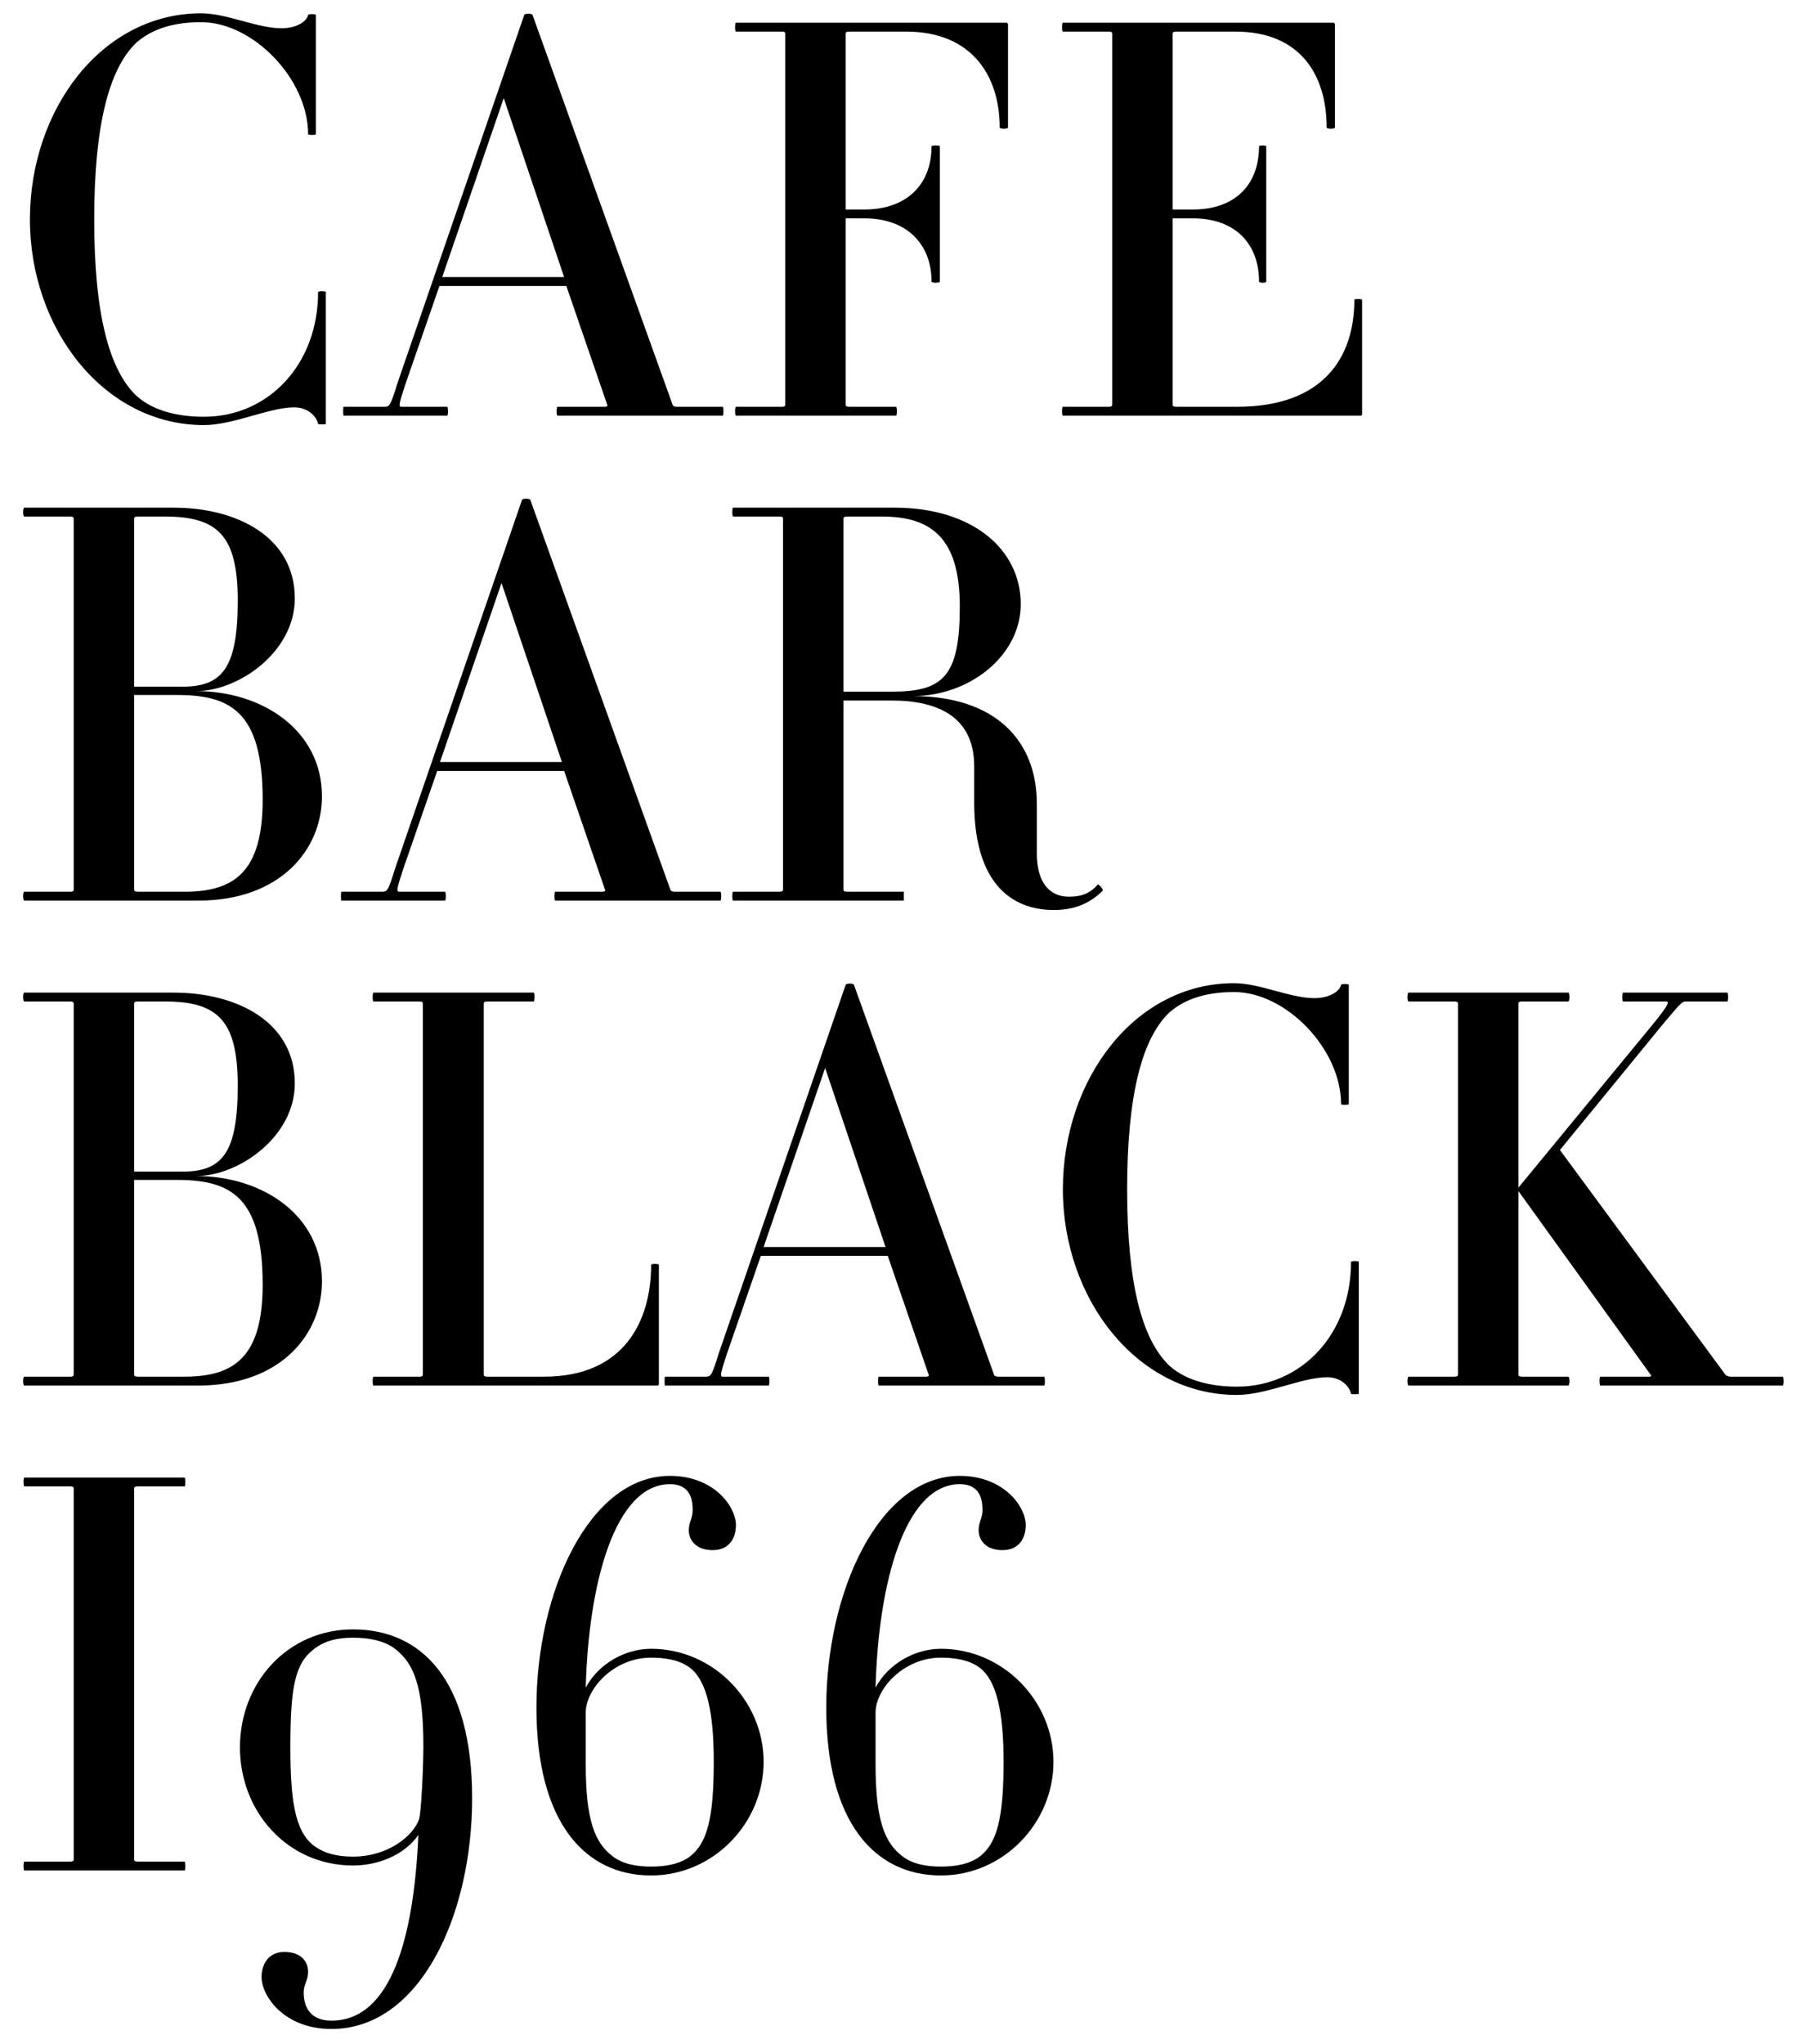 <?xml version="1.0" encoding="UTF-8"?>
<svg width="52px" height="59px" viewBox="0 0 52 59" version="1.1" xmlns="http://www.w3.org/2000/svg" xmlns:xlink="http://www.w3.org/1999/xlink">
    <!-- Generator: Sketch 60.1 (88133) - https://sketch.com -->
    <title>CAFEBARBLACKI966</title>
    <desc>Created with Sketch.</desc>
    <g id="Page-1" stroke="none" stroke-width="1" fill="none" fill-rule="evenodd">
        <g id="Cafe-Bar-Black---Mobile" transform="translate(-34, -15)" fill="#000000" fill-rule="nonzero">
            <path d="M39.888,27.272 C40.736,27.272 41.776,26.76 42.496,26.76 C42.912,26.76 43.152,27.048 43.184,27.24 C43.2,27.256 43.408,27.256 43.408,27.24 L43.408,23.432 C43.408,23.4 43.184,23.4 43.184,23.432 C43.184,25.528 41.744,27.032 39.888,27.032 C39.2,27.032 38.448,26.888 37.936,26.424 C37.152,25.672 36.72,24.072 36.72,21.336 C36.72,18.6 37.152,16.984 37.936,16.232 C38.448,15.784 39.12,15.64 39.808,15.64 C41.312,15.64 42.896,17.288 42.896,18.872 C42.896,18.904 43.12,18.904 43.12,18.872 L43.12,15.432 C43.12,15.4 42.896,15.4 42.896,15.432 C42.864,15.608 42.576,15.816 42.128,15.816 C41.424,15.816 40.544,15.384 39.808,15.384 C36.944,15.384 34.864,18.152 34.864,21.336 C34.864,24.504 37.008,27.272 39.888,27.272 Z M46.912,27 C46.944,27 46.944,26.744 46.912,26.744 L45.584,26.744 C45.504,26.744 45.52,26.648 45.712,26.072 L46.688,23.256 L50.352,23.256 L51.536,26.696 C51.552,26.712 51.52,26.744 51.472,26.744 L50.096,26.744 C50.064,26.744 50.064,27 50.096,27 L54.864,27 C54.896,27 54.896,26.744 54.864,26.744 L53.536,26.744 C53.472,26.744 53.424,26.712 53.424,26.696 L49.376,15.432 C49.36,15.384 49.152,15.384 49.136,15.432 L45.472,26.072 C45.28,26.696 45.248,26.744 45.104,26.744 L43.92,26.744 C43.904,26.744 43.904,27 43.92,27 L46.912,27 Z M50.288,23 L46.768,23 L48.544,17.832 L50.288,23 Z M59.872,27 C59.904,27 59.904,26.744 59.872,26.744 L58.528,26.744 C58.448,26.744 58.416,26.728 58.416,26.68 L58.416,21.304 L58.96,21.304 C60.176,21.304 60.896,22.04 60.896,23.128 C60.896,23.176 61.136,23.176 61.136,23.128 L61.136,19.224 C61.136,19.192 60.896,19.192 60.896,19.224 C60.896,20.328 60.176,21.048 58.96,21.048 L58.416,21.048 L58.416,15.976 C58.416,15.928 58.448,15.912 58.528,15.912 L60.16,15.912 C62.064,15.912 62.864,17.192 62.864,18.68 C62.864,18.728 63.104,18.728 63.104,18.68 L63.104,15.704 C63.104,15.688 63.088,15.656 63.056,15.656 L55.248,15.656 C55.216,15.656 55.216,15.912 55.248,15.912 L56.592,15.912 C56.64,15.912 56.672,15.928 56.672,15.976 L56.672,26.68 C56.672,26.728 56.64,26.744 56.592,26.744 L55.248,26.744 C55.216,26.744 55.216,27 55.248,27 L59.872,27 Z M73.28,27 C73.312,27 73.328,26.984 73.328,26.952 L73.328,23.656 C73.328,23.624 73.104,23.624 73.104,23.656 C73.104,25.304 72.224,26.744 69.712,26.744 L67.968,26.744 C67.888,26.744 67.856,26.728 67.856,26.68 L67.856,21.304 L68.448,21.304 C69.664,21.304 70.352,22.04 70.352,23.128 C70.352,23.176 70.56,23.176 70.56,23.128 L70.56,19.224 C70.56,19.192 70.352,19.192 70.352,19.224 C70.352,20.328 69.664,21.048 68.448,21.048 L67.856,21.048 L67.856,15.976 C67.856,15.928 67.888,15.912 67.968,15.912 L69.664,15.912 C71.568,15.912 72.304,17.192 72.304,18.68 C72.304,18.728 72.544,18.728 72.544,18.68 L72.544,15.704 C72.544,15.688 72.528,15.656 72.496,15.656 L64.688,15.656 C64.656,15.656 64.656,15.912 64.688,15.912 L66.016,15.912 C66.08,15.912 66.112,15.928 66.112,15.976 L66.112,26.68 C66.112,26.728 66.08,26.744 66.016,26.744 L64.688,26.744 C64.656,26.744 64.656,27 64.688,27 L73.28,27 Z M39.728,41 C42.112,41 43.296,39.512 43.296,37.992 C43.296,36.088 41.584,34.952 39.664,34.952 C40.896,34.952 42.512,33.816 42.512,32.28 C42.512,30.504 40.848,29.656 39.008,29.656 L34.704,29.656 C34.656,29.656 34.656,29.912 34.704,29.912 L36.032,29.912 C36.096,29.912 36.128,29.928 36.128,29.976 L36.128,40.68 C36.128,40.728 36.096,40.744 36.032,40.744 L34.704,40.744 C34.656,40.744 34.656,41 34.704,41 L39.728,41 Z M39.264,34.824 L37.872,34.824 L37.872,29.976 C37.872,29.928 37.904,29.912 37.984,29.912 L38.752,29.912 C40.288,29.912 40.864,30.456 40.864,32.344 C40.864,34.312 40.4,34.824 39.264,34.824 Z M39.328,40.744 L37.984,40.744 C37.904,40.744 37.872,40.728 37.872,40.68 L37.872,35.064 L39.104,35.064 C40.64,35.064 41.584,35.528 41.584,38.088 C41.584,40.184 40.752,40.744 39.328,40.744 Z M46.848,41 C46.88,41 46.88,40.744 46.848,40.744 L45.52,40.744 C45.44,40.744 45.456,40.648 45.648,40.072 L46.624,37.256 L50.288,37.256 L51.472,40.696 C51.488,40.712 51.456,40.744 51.408,40.744 L50.032,40.744 C50,40.744 50,41 50.032,41 L54.8,41 C54.832,41 54.832,40.744 54.8,40.744 L53.472,40.744 C53.408,40.744 53.36,40.712 53.36,40.696 L49.312,29.432 C49.296,29.384 49.088,29.384 49.072,29.432 L45.408,40.072 C45.216,40.696 45.184,40.744 45.04,40.744 L43.856,40.744 C43.84,40.744 43.84,41 43.856,41 L46.848,41 Z M50.224,37 L46.704,37 L48.48,31.832 L50.224,37 Z M64.432,41.272 C65.088,41.272 65.52,41.032 65.84,40.712 C65.872,40.696 65.728,40.52 65.696,40.536 C65.488,40.776 65.248,40.888 64.864,40.888 C64.288,40.888 63.936,40.456 63.936,39.64 L63.936,38.2 C63.936,36.392 62.752,35.096 60.352,35.096 C62,35.096 63.472,33.928 63.472,32.44 C63.472,30.872 62.096,29.656 59.824,29.656 L55.168,29.656 C55.136,29.656 55.136,29.912 55.168,29.912 L56.512,29.912 C56.576,29.912 56.608,29.928 56.608,29.976 L56.608,40.68 C56.608,40.728 56.576,40.744 56.512,40.744 L55.168,40.744 C55.136,40.744 55.136,41 55.168,41 L60.096,41 L60.096,40.744 L58.464,40.744 C58.384,40.744 58.352,40.728 58.352,40.68 L58.352,35.224 L59.744,35.224 C61.12,35.224 62.128,35.72 62.128,37.128 L62.128,38.168 C62.128,40.456 63.168,41.272 64.432,41.272 Z M59.744,34.968 L58.352,34.968 L58.352,29.976 C58.352,29.928 58.384,29.912 58.464,29.912 L59.456,29.912 C60.864,29.912 61.712,30.504 61.712,32.504 C61.712,34.536 61.232,34.968 59.744,34.968 Z M39.728,55 C42.112,55 43.296,53.512 43.296,51.992 C43.296,50.088 41.584,48.952 39.664,48.952 C40.896,48.952 42.512,47.816 42.512,46.28 C42.512,44.504 40.848,43.656 39.008,43.656 L34.704,43.656 C34.656,43.656 34.656,43.912 34.704,43.912 L36.032,43.912 C36.096,43.912 36.128,43.928 36.128,43.976 L36.128,54.68 C36.128,54.728 36.096,54.744 36.032,54.744 L34.704,54.744 C34.656,54.744 34.656,55 34.704,55 L39.728,55 Z M39.264,48.824 L37.872,48.824 L37.872,43.976 C37.872,43.928 37.904,43.912 37.984,43.912 L38.752,43.912 C40.288,43.912 40.864,44.456 40.864,46.344 C40.864,48.312 40.4,48.824 39.264,48.824 Z M39.328,54.744 L37.984,54.744 C37.904,54.744 37.872,54.728 37.872,54.68 L37.872,49.064 L39.104,49.064 C40.64,49.064 41.584,49.528 41.584,52.088 C41.584,54.184 40.752,54.744 39.328,54.744 Z M52.976,55 C53.008,55 53.024,54.984 53.024,54.952 L53.024,51.512 C53.024,51.48 52.8,51.48 52.8,51.512 C52.8,53.144 52.016,54.744 49.712,54.744 L48.064,54.744 C48,54.744 47.968,54.728 47.968,54.68 L47.968,43.976 C47.968,43.928 48,43.912 48.064,43.912 L49.408,43.912 C49.44,43.912 49.44,43.656 49.408,43.656 L44.784,43.656 C44.752,43.656 44.752,43.912 44.784,43.912 L46.128,43.912 C46.176,43.912 46.208,43.928 46.208,43.976 L46.208,54.68 C46.208,54.728 46.176,54.744 46.128,54.744 L44.784,54.744 C44.752,54.744 44.752,55 44.784,55 L52.976,55 Z M56.192,55 C56.224,55 56.224,54.744 56.192,54.744 L54.864,54.744 C54.784,54.744 54.8,54.648 54.992,54.072 L55.968,51.256 L59.632,51.256 L60.816,54.696 C60.832,54.712 60.8,54.744 60.752,54.744 L59.376,54.744 C59.344,54.744 59.344,55 59.376,55 L64.144,55 C64.176,55 64.176,54.744 64.144,54.744 L62.816,54.744 C62.752,54.744 62.704,54.712 62.704,54.696 L58.656,43.432 C58.64,43.384 58.432,43.384 58.416,43.432 L54.752,54.072 C54.56,54.696 54.528,54.744 54.384,54.744 L53.2,54.744 C53.184,54.744 53.184,55 53.2,55 L56.192,55 Z M59.568,51 L56.048,51 L57.824,45.832 L59.568,51 Z M69.712,55.272 C70.56,55.272 71.6,54.76 72.32,54.76 C72.736,54.76 72.976,55.048 73.008,55.24 C73.024,55.256 73.232,55.256 73.232,55.24 L73.232,51.432 C73.232,51.4 73.008,51.4 73.008,51.432 C73.008,53.528 71.568,55.032 69.712,55.032 C69.024,55.032 68.272,54.888 67.76,54.424 C66.976,53.672 66.544,52.072 66.544,49.336 C66.544,46.6 66.976,44.984 67.76,44.232 C68.272,43.784 68.944,43.64 69.632,43.64 C71.136,43.64 72.72,45.288 72.72,46.872 C72.72,46.904 72.944,46.904 72.944,46.872 L72.944,43.432 C72.944,43.4 72.72,43.4 72.72,43.432 C72.688,43.608 72.4,43.816 71.952,43.816 C71.248,43.816 70.368,43.384 69.632,43.384 C66.768,43.384 64.688,46.152 64.688,49.336 C64.688,52.504 66.832,55.272 69.712,55.272 Z M79.28,55 C79.328,55 79.328,54.744 79.28,54.744 L77.952,54.744 C77.872,54.744 77.84,54.728 77.84,54.68 L77.84,49.384 L81.664,54.696 C81.68,54.712 81.68,54.744 81.616,54.744 L80.208,54.744 C80.176,54.744 80.176,55 80.208,55 L85.472,55 C85.504,55 85.504,54.744 85.472,54.744 L83.952,54.744 C83.92,54.744 83.84,54.712 83.824,54.696 L79.04,48.2 L82,44.584 C82.512,43.976 82.56,43.912 82.672,43.912 L83.872,43.912 C83.904,43.912 83.904,43.656 83.872,43.656 L80.864,43.656 C80.832,43.656 80.832,43.912 80.864,43.912 L82.096,43.912 C82.192,43.912 82.224,43.96 81.712,44.584 L77.84,49.288 L77.84,43.976 C77.84,43.928 77.872,43.912 77.952,43.912 L79.28,43.912 C79.328,43.912 79.328,43.656 79.28,43.656 L74.672,43.656 C74.624,43.656 74.624,43.912 74.672,43.912 L76,43.912 C76.064,43.912 76.096,43.928 76.096,43.976 L76.096,54.68 C76.096,54.728 76.064,54.744 76,54.744 L74.672,54.744 C74.624,54.744 74.624,55 74.672,55 L79.28,55 Z M39.328,69 C39.36,69 39.36,68.744 39.328,68.744 L37.968,68.744 C37.904,68.744 37.872,68.728 37.872,68.68 L37.872,57.976 C37.872,57.928 37.904,57.912 37.968,57.912 L39.328,57.912 C39.36,57.912 39.36,57.656 39.328,57.656 L34.704,57.656 C34.672,57.656 34.672,57.912 34.704,57.912 L36.032,57.912 C36.096,57.912 36.128,57.928 36.128,57.976 L36.128,68.68 C36.128,68.728 36.096,68.744 36.032,68.744 L34.704,68.744 C34.672,68.744 34.672,69 34.704,69 L39.328,69 Z M43.568,73.576 C46.144,73.576 47.632,70.264 47.632,66.92 C47.632,63.464 46.144,62.04 44.192,62.04 C42.304,62.04 40.928,63.576 40.928,65.448 C40.928,67.304 42.304,68.856 44.192,68.856 C44.88,68.856 45.648,68.584 46.08,67.976 C45.952,70.888 45.312,73.336 43.568,73.336 C43.056,73.336 42.768,73.048 42.768,72.52 C42.768,72.28 42.896,72.184 42.896,71.928 C42.896,71.64 42.704,71.352 42.208,71.352 C41.744,71.352 41.552,71.72 41.552,72.072 C41.552,72.632 42.208,73.576 43.568,73.576 Z M44.192,68.6 C43.76,68.6 43.376,68.52 43.056,68.28 C42.512,67.864 42.384,66.952 42.384,65.448 C42.384,63.72 42.512,63.032 43.056,62.616 C43.376,62.36 43.76,62.28 44.192,62.28 C44.64,62.28 45.104,62.36 45.424,62.616 C45.952,63.032 46.224,63.688 46.224,65.416 C46.224,66.008 46.16,67.384 46.096,67.528 C45.936,67.992 45.216,68.6 44.192,68.6 Z M52.8,69.144 C54.592,69.144 56.048,67.64 56.048,65.864 C56.048,64.104 54.592,62.6 52.8,62.6 C52.048,62.6 51.28,63.032 50.912,63.72 C50.992,60.696 51.76,57.848 53.344,57.848 C53.76,57.848 54,58.072 54,58.584 C54,58.84 53.888,58.936 53.888,59.176 C53.888,59.464 54.096,59.752 54.576,59.752 C55.072,59.752 55.248,59.384 55.248,59.032 C55.248,58.488 54.608,57.608 53.344,57.608 C51.008,57.608 49.488,60.968 49.488,64.296 C49.488,67.624 50.896,69.144 52.8,69.144 Z M52.8,68.888 C52.4,68.888 51.984,68.824 51.68,68.584 C51.184,68.2 50.912,67.576 50.912,65.944 L50.912,64.44 C50.912,63.768 51.712,62.856 52.8,62.856 C53.2,62.856 53.632,62.92 53.936,63.16 C54.416,63.544 54.608,64.456 54.608,65.864 C54.608,67.496 54.416,68.2 53.936,68.584 C53.632,68.824 53.2,68.888 52.8,68.888 Z M61.168,69.144 C62.96,69.144 64.416,67.64 64.416,65.864 C64.416,64.104 62.96,62.6 61.168,62.6 C60.416,62.6 59.648,63.032 59.28,63.72 C59.36,60.696 60.128,57.848 61.712,57.848 C62.128,57.848 62.368,58.072 62.368,58.584 C62.368,58.84 62.256,58.936 62.256,59.176 C62.256,59.464 62.464,59.752 62.944,59.752 C63.44,59.752 63.616,59.384 63.616,59.032 C63.616,58.488 62.976,57.608 61.712,57.608 C59.376,57.608 57.856,60.968 57.856,64.296 C57.856,67.624 59.264,69.144 61.168,69.144 Z M61.168,68.888 C60.768,68.888 60.352,68.824 60.048,68.584 C59.552,68.2 59.28,67.576 59.28,65.944 L59.28,64.44 C59.28,63.768 60.08,62.856 61.168,62.856 C61.568,62.856 62,62.92 62.304,63.16 C62.784,63.544 62.976,64.456 62.976,65.864 C62.976,67.496 62.784,68.2 62.304,68.584 C62,68.824 61.568,68.888 61.168,68.888 Z" id="CAFEBARBLACKI966"></path>
        </g>
    </g>
</svg>